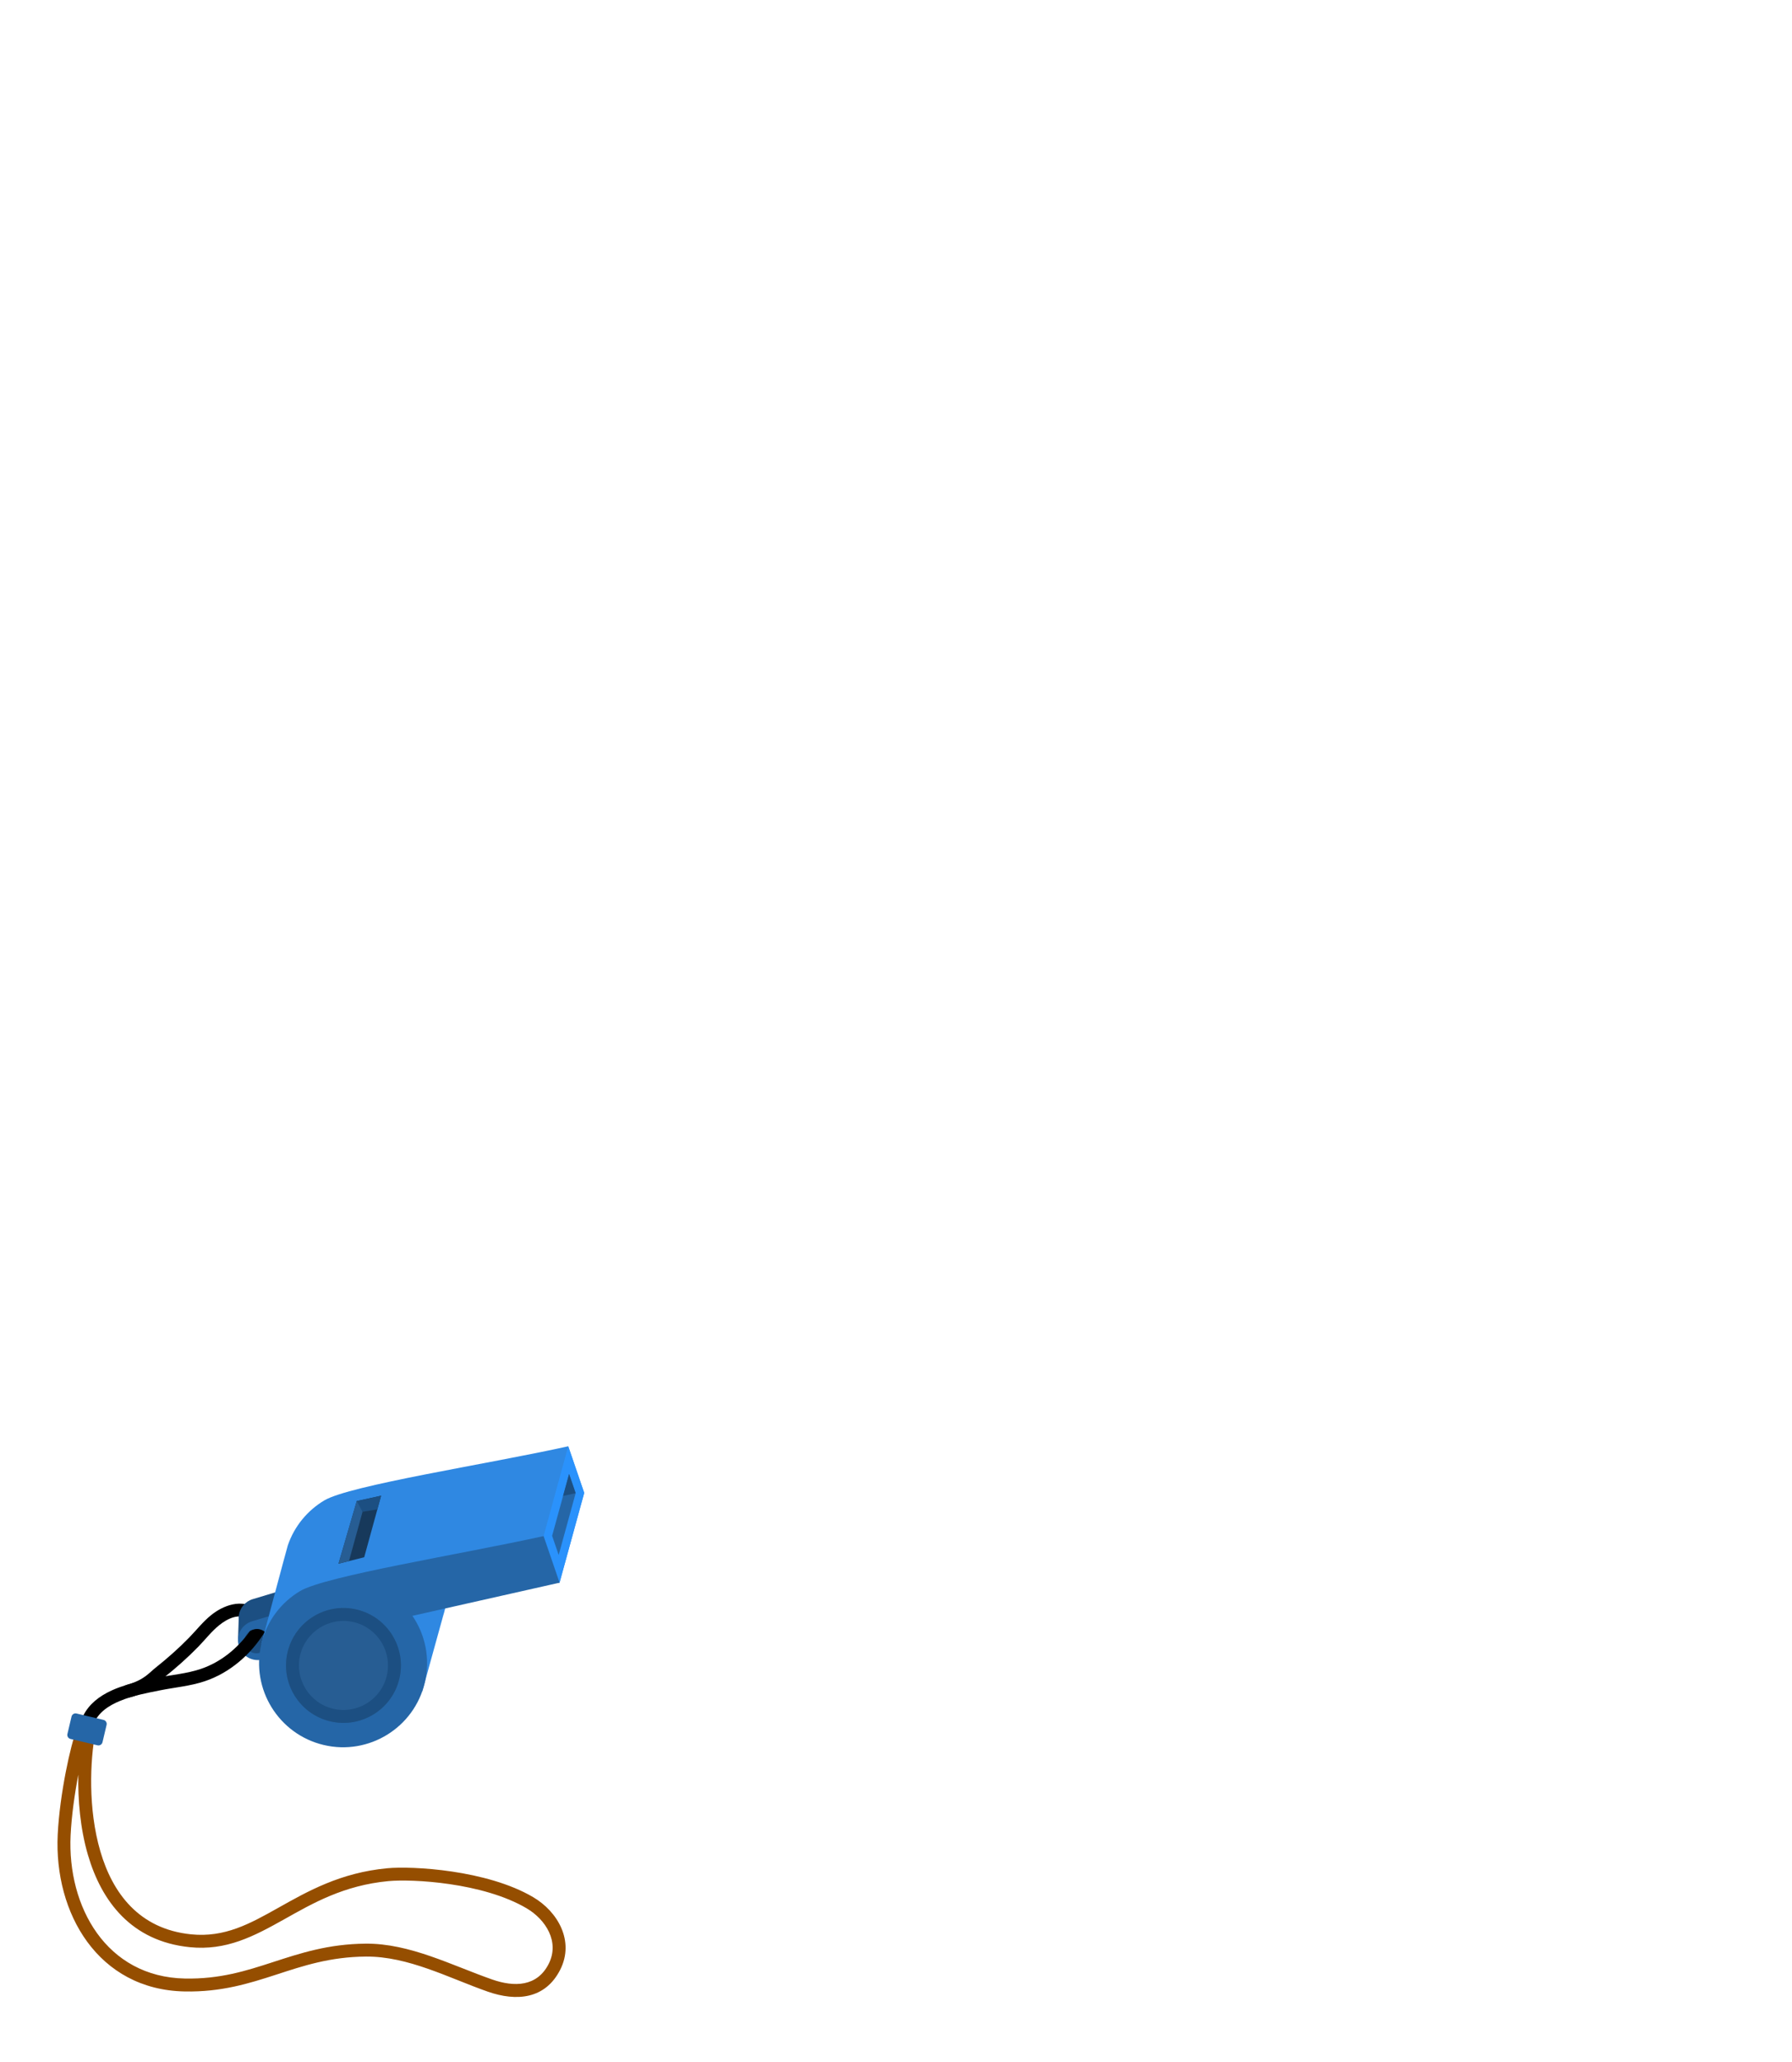 <?xml version="1.0" encoding="UTF-8" standalone="no"?><!DOCTYPE svg PUBLIC "-//W3C//DTD SVG 1.1//EN" "http://www.w3.org/Graphics/SVG/1.1/DTD/svg11.dtd"><svg width="100%" height="100%" viewBox="0 0 1250 1438" version="1.1" xmlns="http://www.w3.org/2000/svg" xmlns:xlink="http://www.w3.org/1999/xlink" xml:space="preserve" xmlns:serif="http://www.serif.com/" style="fill-rule:evenodd;clip-rule:evenodd;stroke-linejoin:round;stroke-miterlimit:2;"><g id="Referee"><g id="ItemReferee"><path d="M178.733,1121.83c2.059,1.393 2.6,4.195 1.207,6.255c-1.392,2.059 -4.195,2.6 -6.254,1.207c-6.835,-4.623 -15.015,-0.572 -20.846,4.145c-5.379,4.352 -9.61,9.912 -14.414,14.845c-7.591,7.794 -15.783,15.039 -24.301,21.8c-5.461,4.335 -9.334,9.624 -22.984,13.493c-2.392,0.678 -4.884,-0.713 -5.562,-3.105c-0.678,-2.392 0.713,-4.884 3.105,-5.562c11.844,-3.358 15.101,-8.121 19.84,-11.882c8.218,-6.523 16.124,-13.509 23.448,-21.03c5.051,-5.186 9.546,-10.988 15.203,-15.563c8.749,-7.078 21.302,-11.54 31.558,-4.603Z"/><path d="M166.587,1126.62c0.7,-5.213 4.361,-9.797 9.722,-11.409l16.075,-4.83l-9.577,43.54l-5.11,1.064l-9.109,-5.985l-2.552,-6.12l0.459,-13.535c-0.061,-0.919 -0.028,-1.831 0.092,-2.725Z" style="fill:#1c4f82;"/><path d="M203.083,1136.9c2.195,7.304 -1.953,15.016 -9.257,17.21l-10.03,3.014c-7.303,2.195 -15.015,-1.953 -17.21,-9.257c-2.194,-7.304 1.954,-15.015 9.257,-17.21l10.03,-3.014c7.304,-2.194 15.015,1.954 17.21,9.257Zm-15.771,5.123c-1.332,-4.433 -6.013,-6.951 -10.447,-5.619l-0.483,0.145c-4.433,1.332 -6.951,6.013 -5.619,10.447c1.332,4.433 6.013,6.951 10.447,5.619l0.483,-0.145c4.433,-1.333 6.951,-6.014 5.619,-10.447Z" style="fill:#2566a7;"/><g><path d="M184.688,1138.03c-0.09,0.211 -0.198,0.417 -0.323,0.617c-9.631,15.396 -24.211,28.006 -41.522,33.807c-10.227,3.428 -20.946,4.293 -31.457,6.406c-8.179,1.644 -18.467,3.531 -27.555,7.273c-8.18,3.367 -15.45,8.195 -18.522,16.245c-0.886,2.323 -3.492,3.489 -5.814,2.602c-2.323,-0.886 -3.489,-3.492 -2.603,-5.814c3.207,-8.404 9.689,-14.36 17.657,-18.62c10.874,-5.813 24.573,-8.41 35.061,-10.518c10.144,-2.039 20.501,-2.808 30.37,-6.116c13.967,-4.68 25.879,-14.422 34.343,-26.424c0.626,-0.395 1.316,-0.713 2.059,-0.936l0.483,-0.145c2.815,-0.846 5.729,-0.14 7.823,1.623Z"/><path d="M59.321,1204.04c0.973,-0.729 2.237,-1.065 3.525,-0.826c2.445,0.454 4.06,2.808 3.606,5.252c-3.573,19.224 -5.179,52.857 3.55,82.643c8.454,28.85 26.751,54.14 63.267,57.859c23.513,2.394 41.129,-7.435 60.605,-18.361c20.787,-11.662 43.52,-24.648 76.273,-27.726c17.383,-1.634 69.393,1.12 101.721,20.141c17.222,10.134 29,30.587 18.94,50.552c-10.378,20.596 -30.493,22.4 -50.578,15.355c-27.326,-9.584 -55.448,-24.695 -85.059,-24.45c-24.951,0.205 -43.56,6.441 -62.072,12.459c-19.357,6.293 -38.612,12.357 -64.255,11.867c-60.4,-1.156 -91.217,-54.542 -88.591,-109.306c1.364,-28.455 9.23,-63.807 13.2,-73.073c0.972,-2.27 3.594,-3.331 5.868,-2.386Zm-4.676,33.571c-2.519,13.074 -4.733,28.545 -5.394,42.319c-2.385,49.748 24.897,98.818 79.765,99.867c24.471,0.468 42.826,-5.421 61.297,-11.426c19.316,-6.28 38.751,-12.686 64.784,-12.901c30.641,-0.253 59.838,15.04 88.114,24.958c15.591,5.468 31.497,5.079 39.552,-10.907c7.772,-15.425 -2.158,-30.905 -15.464,-38.734c-30.599,-18.005 -79.855,-20.483 -96.309,-18.937c-31.248,2.936 -52.876,15.488 -72.708,26.614c-21.142,11.86 -40.402,22.065 -65.925,19.466c-40.795,-4.154 -61.556,-32.057 -71,-64.287c-5.449,-18.592 -7.076,-38.61 -6.712,-56.032Z" style="fill:#954e00;"/><path d="M74.351,1202.89c0.367,-1.553 -0.597,-3.112 -2.15,-3.478l-18.837,-4.444c-1.553,-0.367 -3.111,0.597 -3.477,2.15l-2.858,12.114c-0.367,1.553 0.597,3.111 2.15,3.477l18.837,4.445c1.553,0.366 3.111,-0.597 3.477,-2.15l2.858,-12.114Z" style="fill:#2566a7;"/></g><g><path d="M311.816,1112.56c-0.206,3.245 -0.687,6.516 -1.458,9.785c-0.35,1.484 -0.754,2.941 -1.209,4.37l-14.577,52.704l-34.721,-12.286c-6.506,0.731 -13.245,0.376 -19.978,-1.213c-7.683,-1.813 -14.654,-5.065 -20.695,-9.403l-36.891,-10.066c-0,-0 17.865,-66.942 18.476,-68.733c4.61,-13.524 13.836,-24.436 25.454,-31.361c17.81,-10.617 113.595,-25.211 170.152,-37.75l11.135,32.504l-17.201,62.629l-78.487,8.82Z" style="fill:#2f88e2;"/><g><path d="M254.056,1085.99l-17.954,4.525c-0,-0 12.748,-43.704 12.748,-43.704l16.994,-3.739l-11.788,42.918Z" style="fill:#17395b;"/><path d="M243.434,1088.66l-7.332,1.848c-0,-0 12.748,-43.704 12.748,-43.704l2.881,-0.634l1.161,8.127l-9.458,34.363Z" style="fill:#275d93;"/><path d="M248.85,1046.81l16.994,-3.739l-2.622,9.547l-10.33,1.685l-4.042,-7.493Z" style="fill:#1c4f82;"/></g><g><path d="M379.168,1071.24l17.201,-62.628l11.135,32.504l-17.201,62.629l-11.135,-32.505Z" style="fill:#2a92fc;"/><path d="M385.128,1071.05l11.84,-43.109c0,-0 4.576,13.355 4.576,13.355l-11.84,43.11c-0,-0 -4.576,-13.356 -4.576,-13.356Z" style="fill:#2566a7;"/><path d="M392.761,1043.26l4.207,-15.319c0,-0 4.576,13.355 4.576,13.355l-8.783,1.964Z" style="fill:#1c4f82;"/></g><path d="M287.684,1126.85c8.966,13.128 12.597,29.835 8.662,46.512c-7.426,31.476 -39.009,51.001 -70.485,43.575c-31.475,-7.426 -51.001,-39.01 -43.574,-70.485c3.791,-16.071 13.881,-29.027 27.038,-36.87c17.81,-10.617 113.286,-25.807 169.843,-38.346l11.135,32.505l-102.619,23.109Z" style="fill:#2566a7;"/><path d="M248.782,1122.46c21.518,5.077 34.865,26.668 29.789,48.186c-5.077,21.517 -26.668,34.865 -48.185,29.788c-21.518,-5.076 -34.866,-26.667 -29.789,-48.185c5.077,-21.517 26.668,-34.865 48.185,-29.789Z" style="fill:#275d93;"/><path d="M248.782,1122.46c21.518,5.077 34.865,26.668 29.789,48.186c-5.077,21.517 -26.668,34.865 -48.185,29.788c-21.518,-5.076 -34.866,-26.667 -29.789,-48.185c5.077,-21.517 26.668,-34.865 48.185,-29.789Zm-2.069,8.769c-16.678,-3.935 -33.413,6.411 -37.348,23.089c-3.935,16.678 6.411,33.413 23.089,37.348c16.678,3.935 33.414,-6.411 37.349,-23.089c3.934,-16.678 -6.411,-33.413 -23.09,-37.348Z" style="fill:#1c4f82;"/></g></g></g></svg>